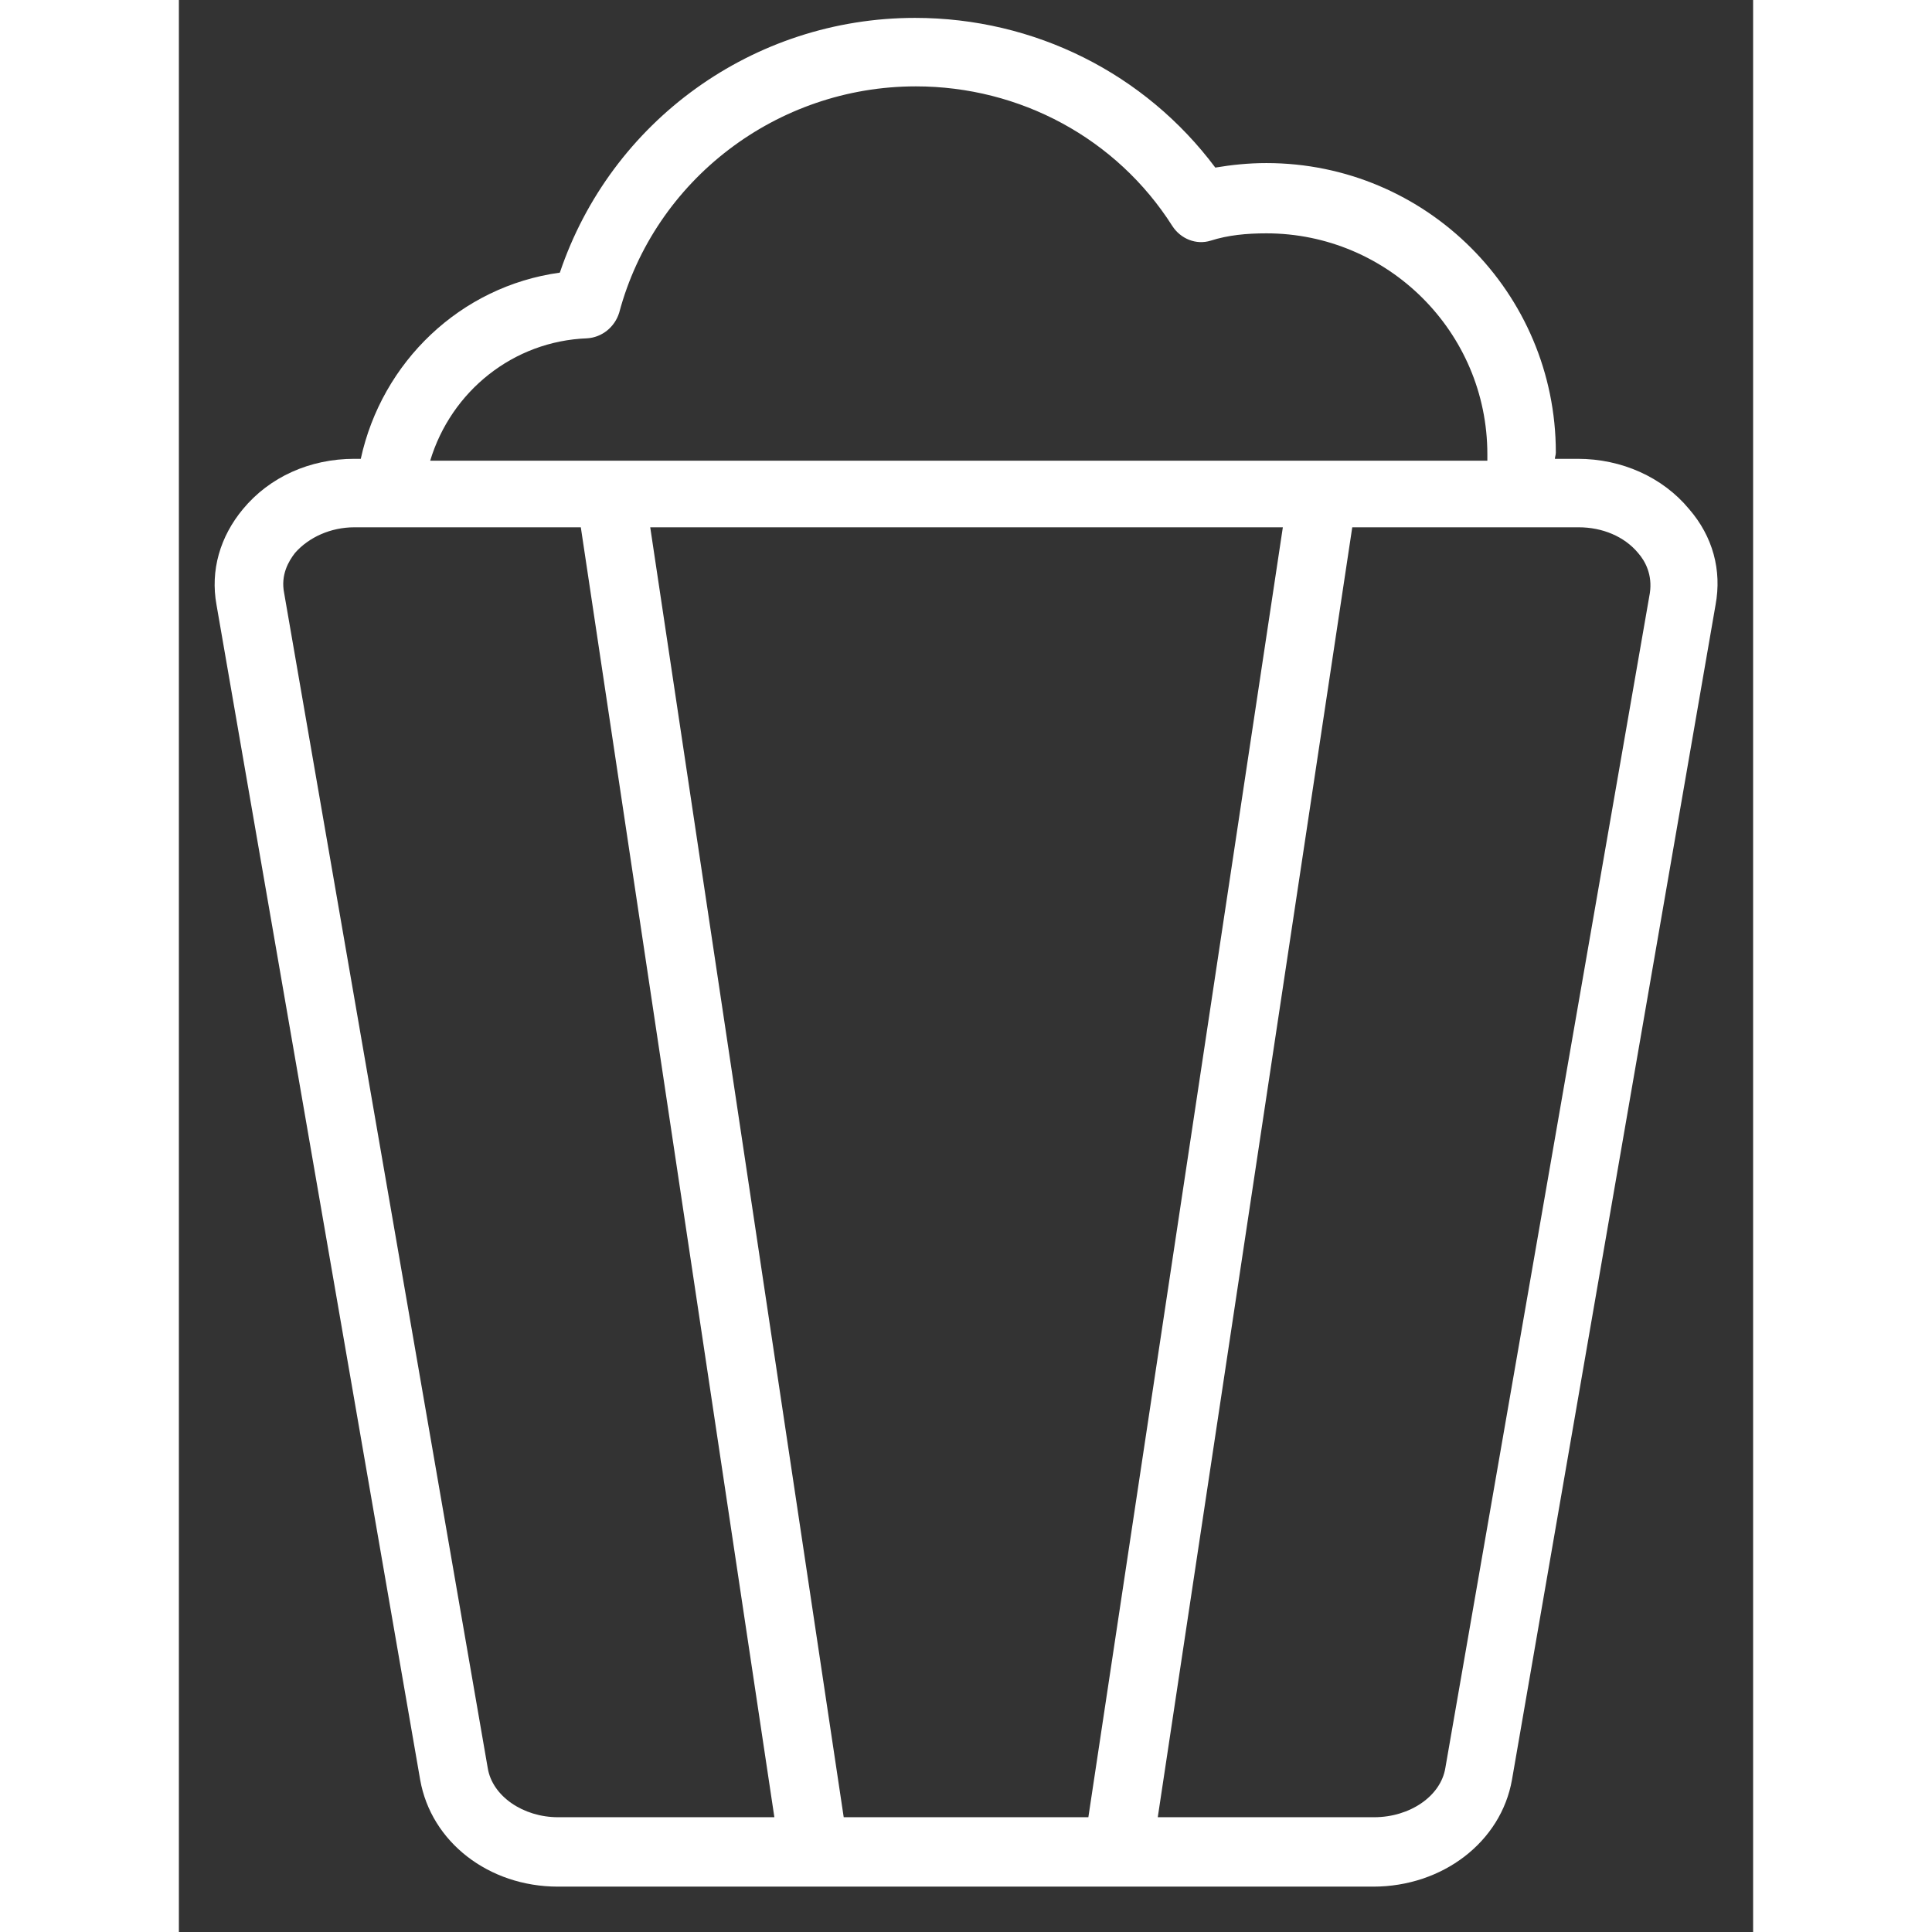 <svg width="30" height="30" viewBox="0 0 22 27" fill="white" xmlns="http://www.w3.org/2000/svg"><rect x="0" y="0" width="22" height="27" fill="#333333" stroke="none"/><path class="svg-c1" d="M21.105 7.114C20.735 6.667 20.161 6.412 19.549 6.412H19.23C19.23 6.387 19.243 6.361 19.243 6.323C19.243 4.09 17.431 2.279 15.198 2.279C14.943 2.279 14.714 2.304 14.484 2.342C13.502 1.028 11.958 0.25 10.287 0.25C8.028 0.25 6.038 1.692 5.324 3.81C3.933 4.001 2.836 5.06 2.542 6.412H2.453C1.828 6.412 1.266 6.667 0.896 7.114C0.577 7.497 0.437 7.969 0.526 8.454L3.372 24.873C3.525 25.741 4.328 26.366 5.298 26.366H16.691C17.661 26.366 18.477 25.741 18.63 24.873L21.475 8.454C21.565 7.969 21.437 7.497 21.105 7.114ZM5.706 4.728C5.91 4.715 6.089 4.575 6.153 4.371C6.65 2.508 8.36 1.207 10.299 1.207C11.754 1.207 13.106 1.934 13.884 3.159C13.999 3.337 14.216 3.427 14.42 3.363C14.662 3.286 14.918 3.261 15.198 3.261C16.895 3.261 18.286 4.639 18.286 6.348C18.286 6.374 18.286 6.399 18.286 6.438H3.512C3.805 5.468 4.673 4.766 5.706 4.728ZM15.428 7.369L12.71 25.396H9.291L6.587 7.369H15.428ZM4.316 24.707L1.471 8.288C1.42 8.033 1.534 7.841 1.624 7.726C1.815 7.509 2.121 7.369 2.453 7.369H2.938H5.617L8.322 25.396H5.298C4.813 25.396 4.379 25.103 4.316 24.707ZM17.699 24.707C17.635 25.103 17.201 25.396 16.704 25.396H13.68L16.398 7.369H18.72H19.562C19.893 7.369 20.2 7.497 20.391 7.726C20.493 7.841 20.595 8.033 20.557 8.288L17.699 24.707Z"></path></svg>